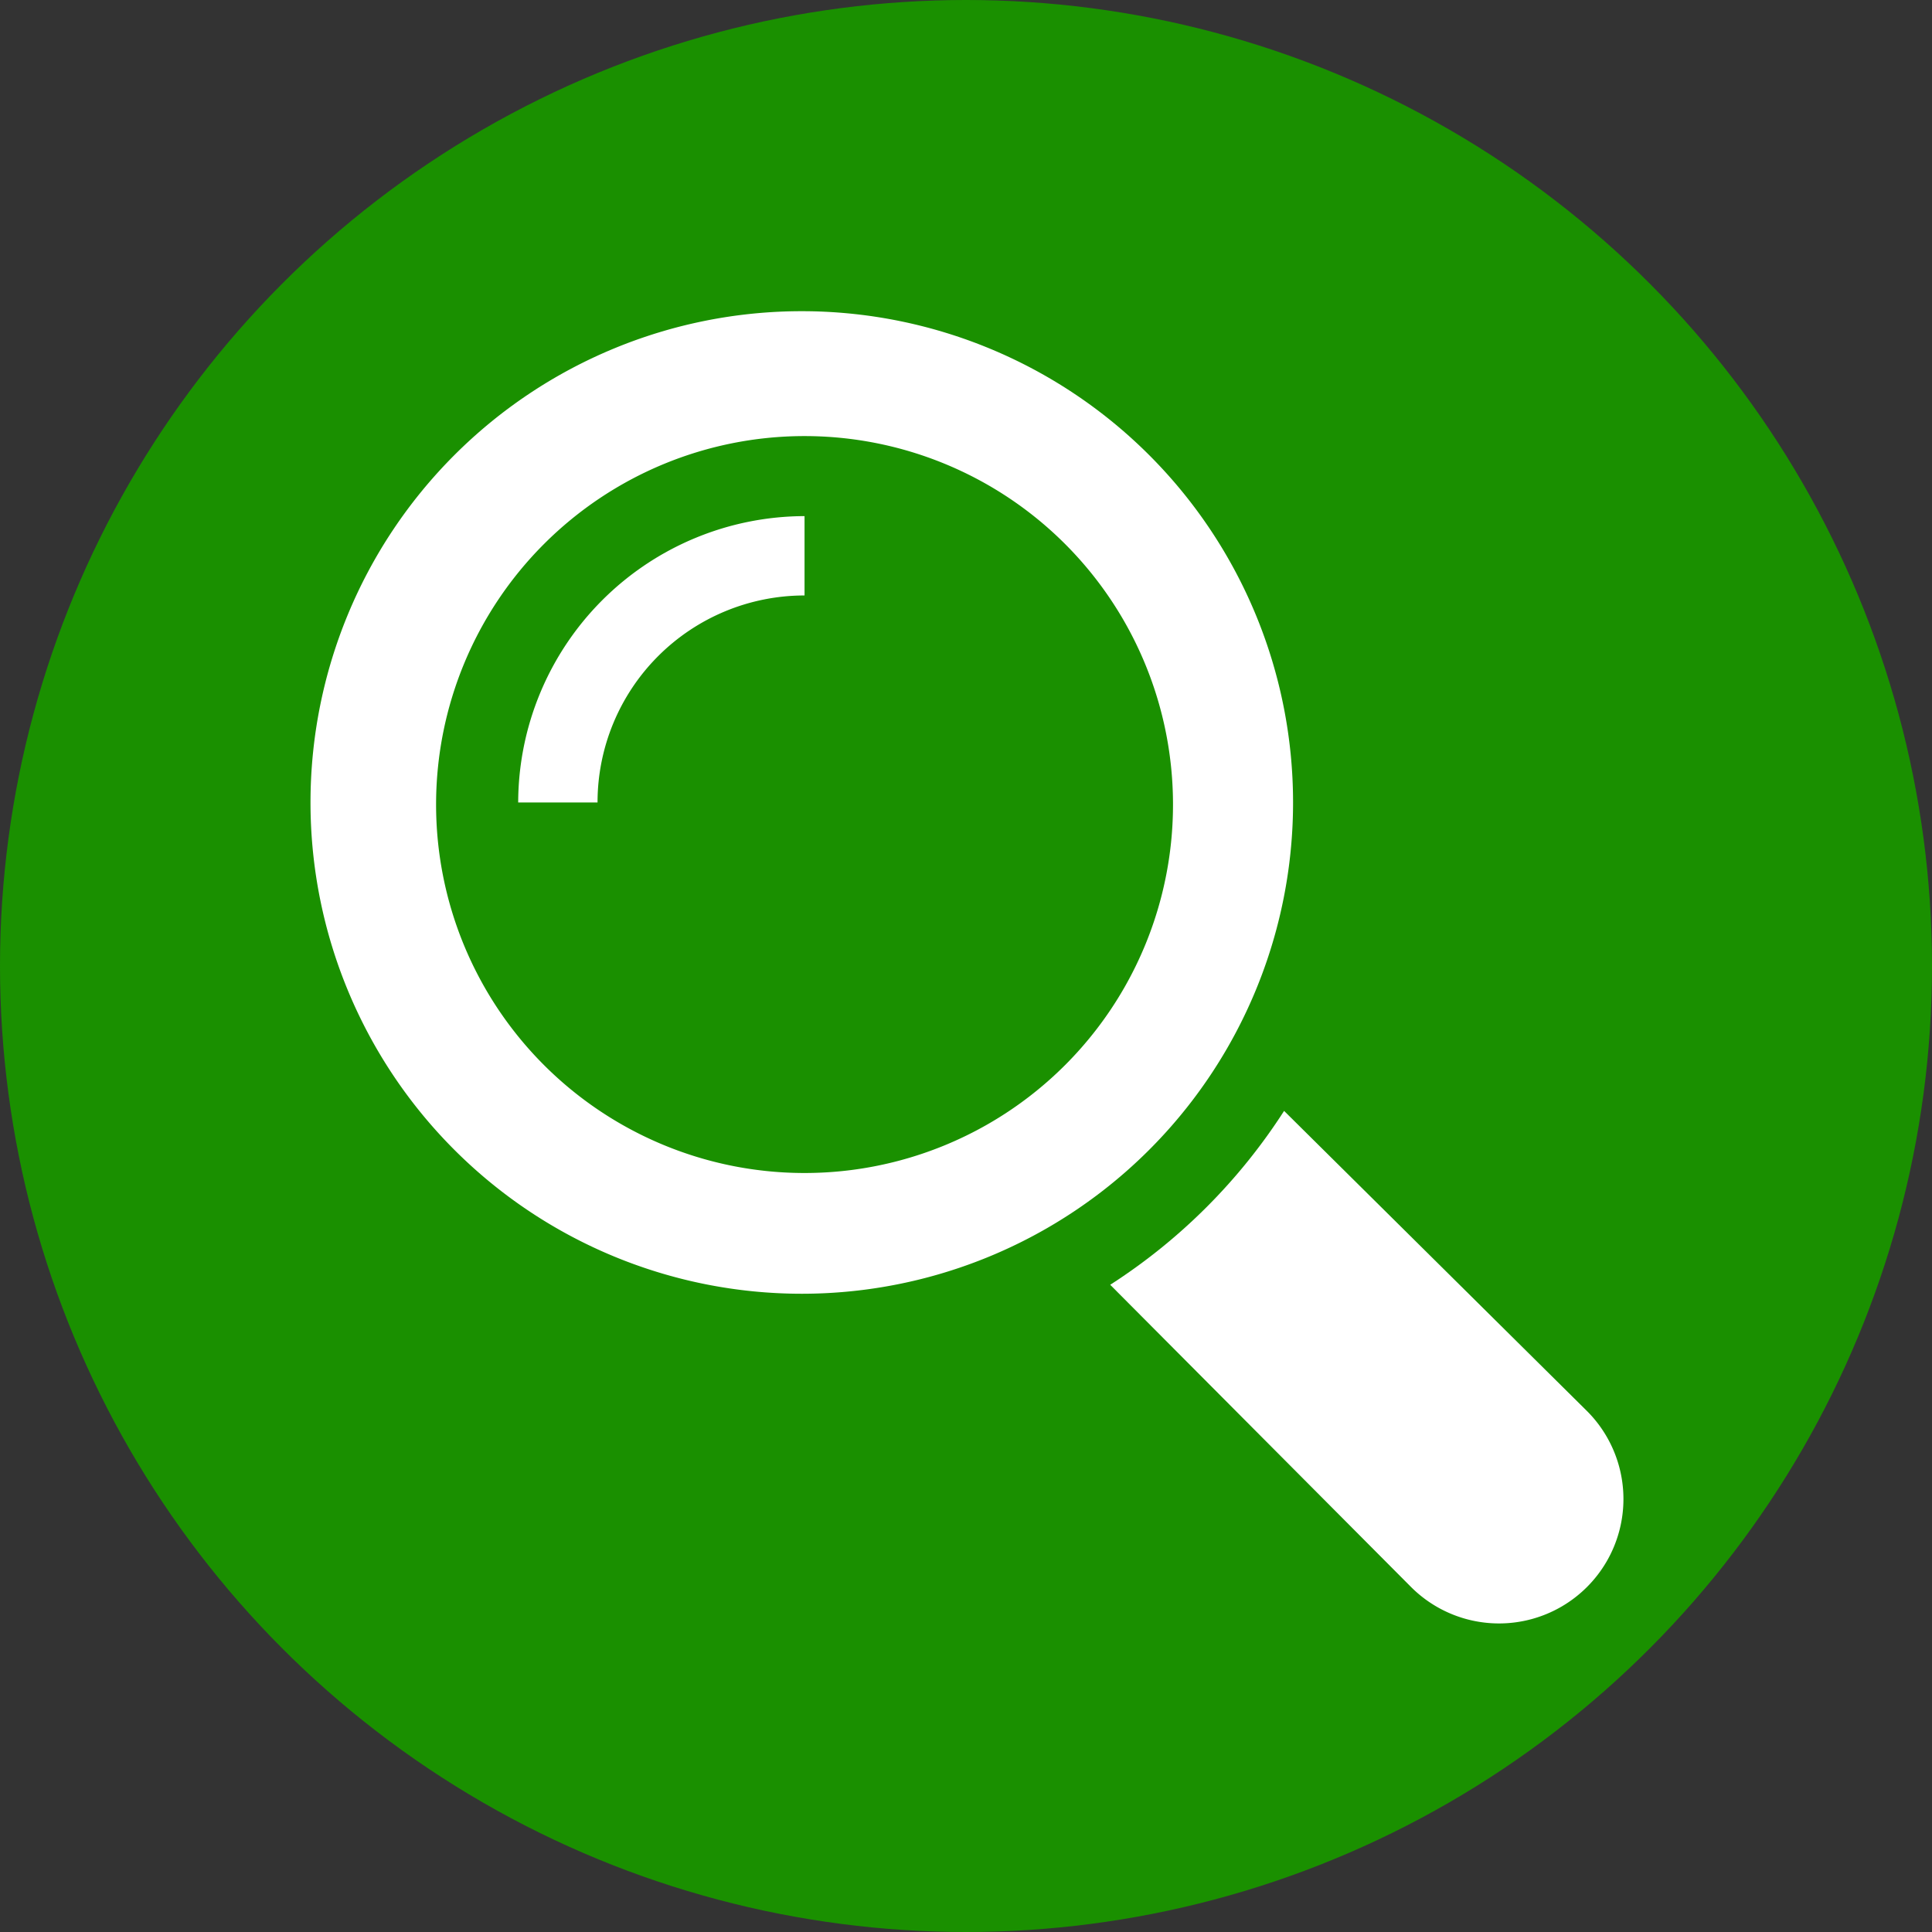 <svg xmlns="http://www.w3.org/2000/svg" viewBox="0 0 28 28"><rect x="0" y="0" width="28" height="28" fill="#333333" stroke="none"/><title>icon-loup</title><g id="Слой_2" data-name="Слой 2"><g id="Слой_1-2" data-name="Слой 1"><circle cx="14" cy="14" r="14" style="fill:#1a9000"/><path d="M23,20.45,18.61,16.1a8.38,8.38,0,0,1-2.52,2.52L20.45,23A1.78,1.78,0,0,0,23,20.45Zm0,0" style="fill:#fff"/><path d="M18.74,11.63a7.12,7.12,0,1,0-7.12,7.12,7.12,7.12,0,0,0,7.12-7.12ZM11.63,17A5.34,5.34,0,1,1,17,11.63,5.34,5.34,0,0,1,11.63,17Zm0,0" style="fill:#fff"/><path d="M7.48,11.63H8.66a3,3,0,0,1,3-3V7.48a4.16,4.16,0,0,0-4.15,4.15Zm0,0" style="fill:#fff"/></g></g></svg>